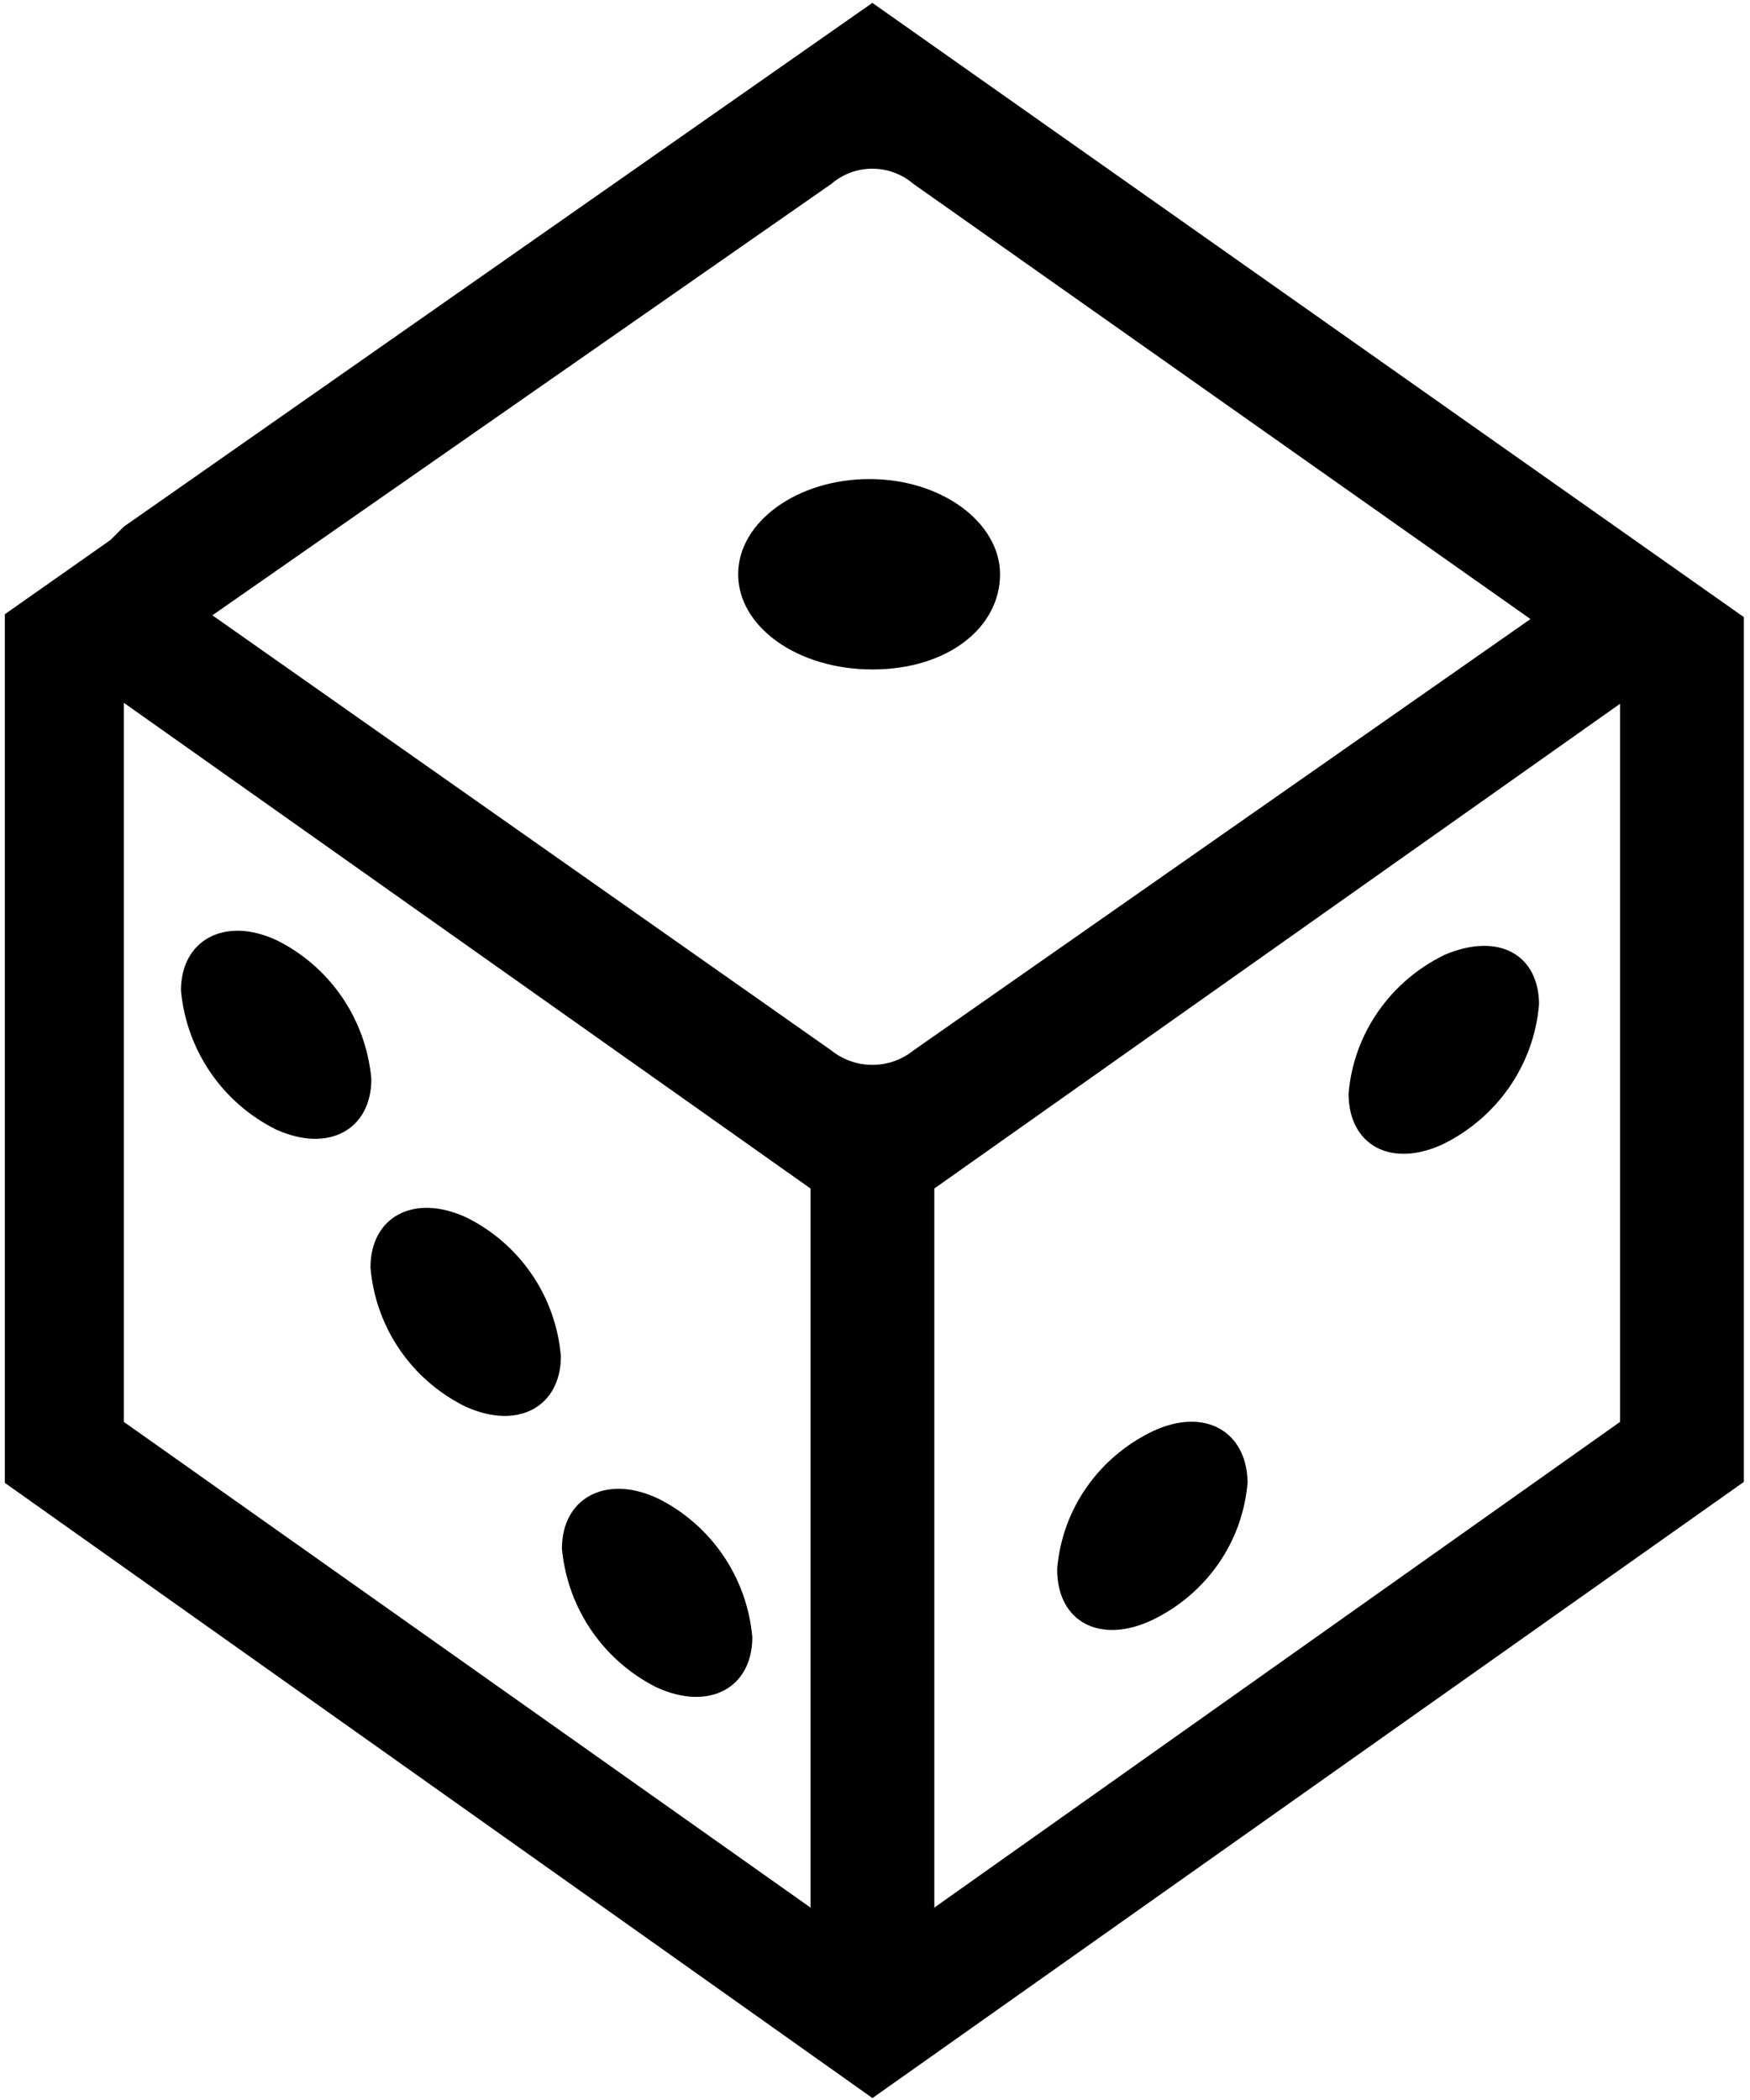 <!-- Generated by IcoMoon.io -->
<svg version="1.1" xmlns="http://www.w3.org/2000/svg" width="20" height="24" viewBox="0 0 20 24">
<title>dice</title>
<path d="M9.97 0.033l-8.555 5.986-0.152 0.152-1.208 0.849v9.927l9.916 7.031 9.959-7.042v-9.883zM9.502 2.101c0.125-0.108 0.289-0.173 0.468-0.173s0.343 0.066 0.469 0.174l-0.001-0.001 7.053 4.974-7.053 4.931c-0.127 0.102-0.29 0.164-0.468 0.164s-0.341-0.062-0.469-0.165l0.001 0.001-7.075-4.974zM1.415 16.25v-8.218l7.848 5.551v8.218zM10.678 21.801v-8.218l7.837-5.54v8.207z"></path>
<path d="M3.156 10.743c-0.588-0.272-1.088 0-1.088 0.577 0.065 0.699 0.486 1.286 1.077 1.584l0.011 0.005c0.599 0.272 1.088 0 1.088-0.577-0.063-0.699-0.484-1.288-1.077-1.584l-0.011-0.005z"></path>
<path d="M5.322 13.91c-0.599-0.272-1.088 0-1.088 0.577 0.060 0.7 0.483 1.289 1.077 1.584l0.011 0.005c0.599 0.272 1.088 0 1.088-0.577-0.060-0.7-0.483-1.289-1.077-1.584l-0.011-0.005z"></path>
<path d="M7.51 17.121c-0.588-0.272-1.088 0-1.088 0.577 0.065 0.699 0.486 1.286 1.077 1.584l0.011 0.005c0.599 0.272 1.088 0 1.088-0.577-0.063-0.699-0.484-1.288-1.077-1.584l-0.011-0.005z"></path>
<path d="M16.501 10.917c-0.604 0.296-1.026 0.882-1.088 1.571l-0.001 0.007c0 0.599 0.49 0.86 1.088 0.577 0.604-0.301 1.026-0.89 1.088-1.582l0.001-0.008c0-0.566-0.457-0.838-1.088-0.566z"></path>
<path d="M13.17 16.359c-0.607 0.293-1.031 0.88-1.088 1.571l-0 0.007c0 0.599 0.49 0.86 1.088 0.577 0.607-0.293 1.031-0.88 1.088-1.571l0-0.007c-0.011-0.577-0.49-0.86-1.088-0.577z"></path>
<path d="M11.429 6.563c0-0.588-0.664-1.088-1.491-1.088s-1.502 0.49-1.502 1.088 0.675 1.088 1.535 1.088 1.458-0.479 1.458-1.088z"></path>
</svg>
